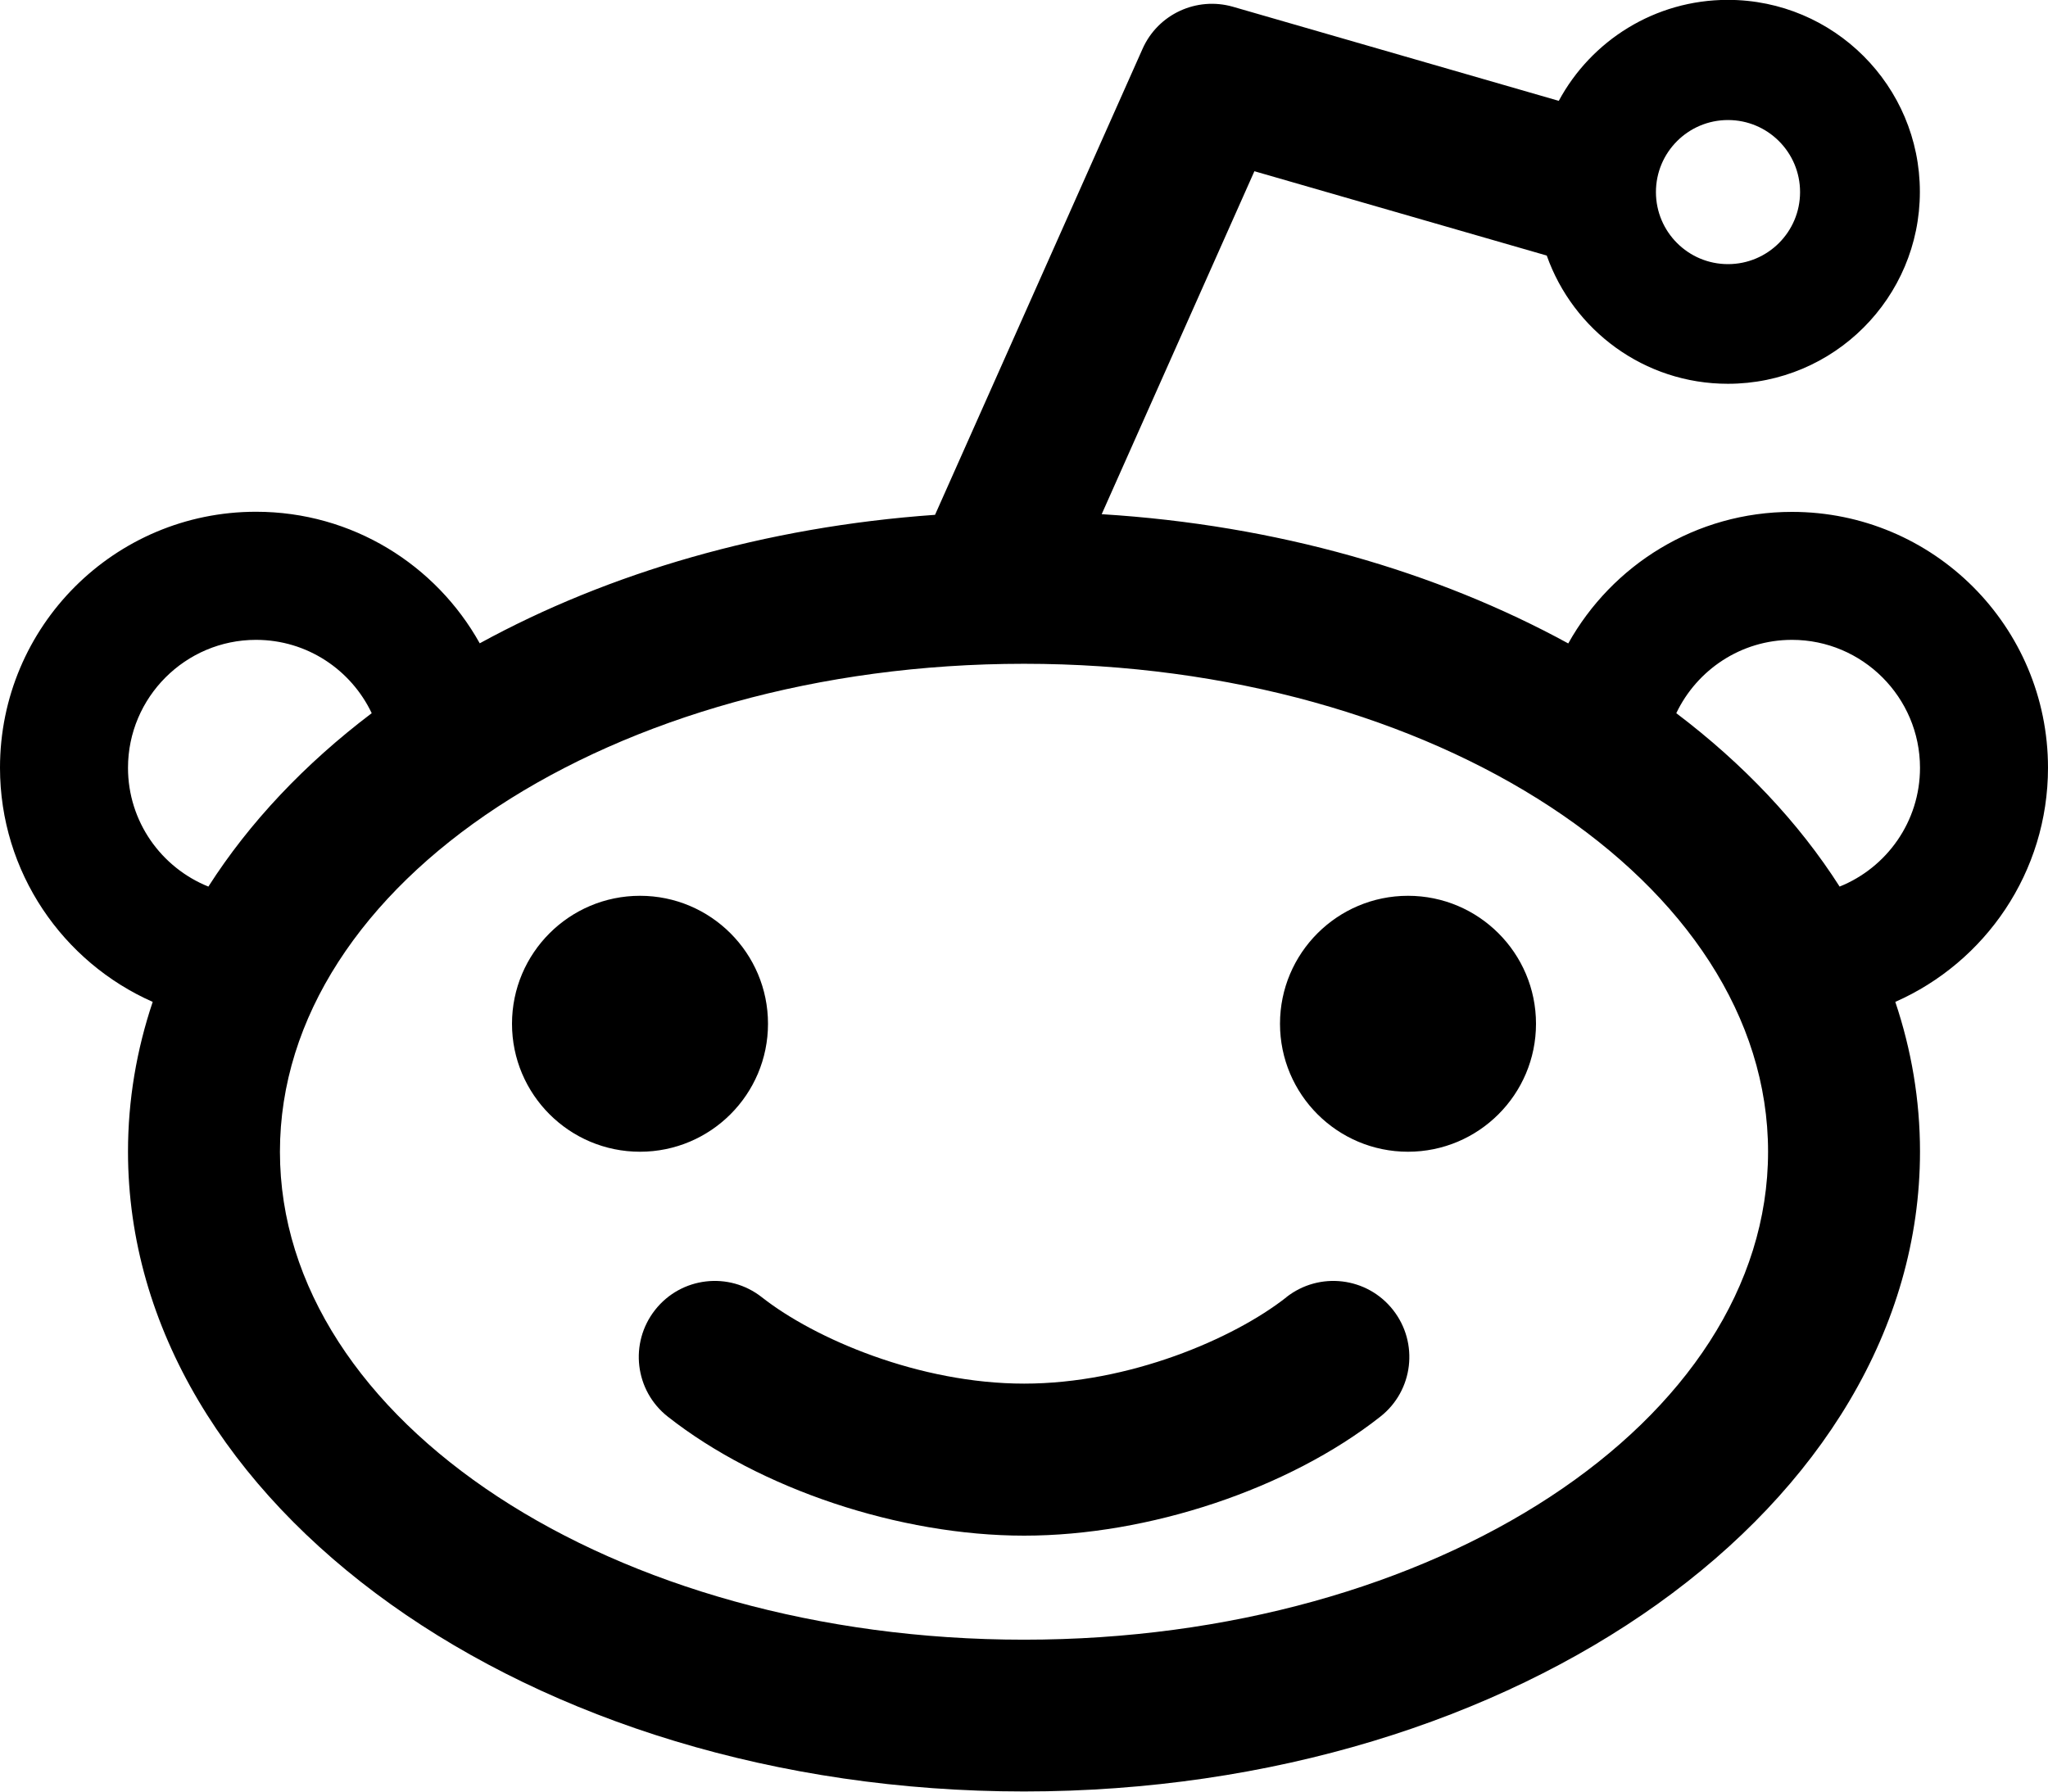 <?xml version="1.0" encoding="UTF-8"?>
<svg width="32px" height="28px" viewBox="0 0 32 28" version="1.1" xmlns="http://www.w3.org/2000/svg" xmlns:xlink="http://www.w3.org/1999/xlink">
    <title>reddit</title>
    <g id="Page-1" stroke="none" stroke-width="1" fill="none" fill-rule="evenodd">
        <g id="455-reddit" fill="#000000" fill-rule="nonzero">
            <path d="M8,16 C8,14.896 8.896,14 10,14 C11.104,14 12,14.896 12,16 C12,17.104 11.104,18 10,18 C8.896,18 8,17.104 8,16 Z M20,16 C20,14.896 20.896,14 22,14 C23.104,14 24,14.896 24,16 C24,17.104 23.104,18 22,18 C20.896,18 20,17.104 20,16 Z M20.098,20.274 C20.614,19.868 21.36,19.956 21.766,20.472 C22.172,20.988 22.084,21.734 21.568,22.14 C20.134,23.27 17.948,24 16.002,24 C14.056,24 11.87,23.27 10.434,22.14 C9.918,21.734 9.83,20.988 10.236,20.472 C10.642,19.956 11.388,19.868 11.904,20.274 C12.73,20.924 14.364,21.624 16.002,21.624 C17.64,21.624 19.274,20.924 20.1,20.274 L20.098,20.274 Z M32,12 C32,9.79 30.21,8 28,8 C26.496,8 25.188,8.83 24.504,10.056 C22.448,8.932 19.944,8.204 17.214,8.036 L19.6,2.676 L24.168,3.994 C24.58,5.16 25.69,5.998 26.998,5.998 C28.654,5.998 29.998,4.654 29.998,2.998 C29.998,1.342 28.654,-0.002 26.998,-0.002 C25.856,-0.002 24.862,0.636 24.356,1.576 L19.266,0.106 C18.696,-0.058 18.092,0.222 17.852,0.764 L14.61,8.046 C11.95,8.234 9.508,8.952 7.496,10.054 C6.812,8.828 5.504,7.998 4,7.998 C1.79,7.998 -3.55271368e-15,9.788 -3.55271368e-15,11.998 C-3.55271368e-15,13.632 0.982,15.038 2.386,15.658 C2.134,16.408 2,17.192 2,17.998 C2,23.52 8.268,27.998 16,27.998 C23.732,27.998 30,23.52 30,17.998 C30,17.192 29.866,16.408 29.614,15.658 C31.02,15.038 32,13.632 32,11.998 L32,12 Z M27,1.876 C27.622,1.876 28.126,2.38 28.126,3.002 C28.126,3.624 27.622,4.128 27,4.128 C26.378,4.128 25.874,3.624 25.874,3.002 C25.874,2.38 26.378,1.876 27,1.876 L27,1.876 Z M2,12 C2,10.898 2.898,10 4,10 C4.798,10 5.486,10.468 5.808,11.146 C4.762,11.938 3.896,12.854 3.256,13.856 C2.52,13.56 2,12.84 2,12 Z M16,25.626 C9.58,25.626 4.374,22.212 4.374,18 C4.374,13.788 9.578,10.374 16,10.374 C22.42,10.374 27.626,13.788 27.626,18 C27.626,22.212 22.422,25.626 16,25.626 Z M28.744,13.856 C28.104,12.852 27.238,11.938 26.192,11.146 C26.514,10.47 27.202,10 28,10 C29.102,10 30,10.898 30,12 C30,12.84 29.48,13.56 28.744,13.856 Z" id="Shape"></path>
        </g>
    </g>
</svg>